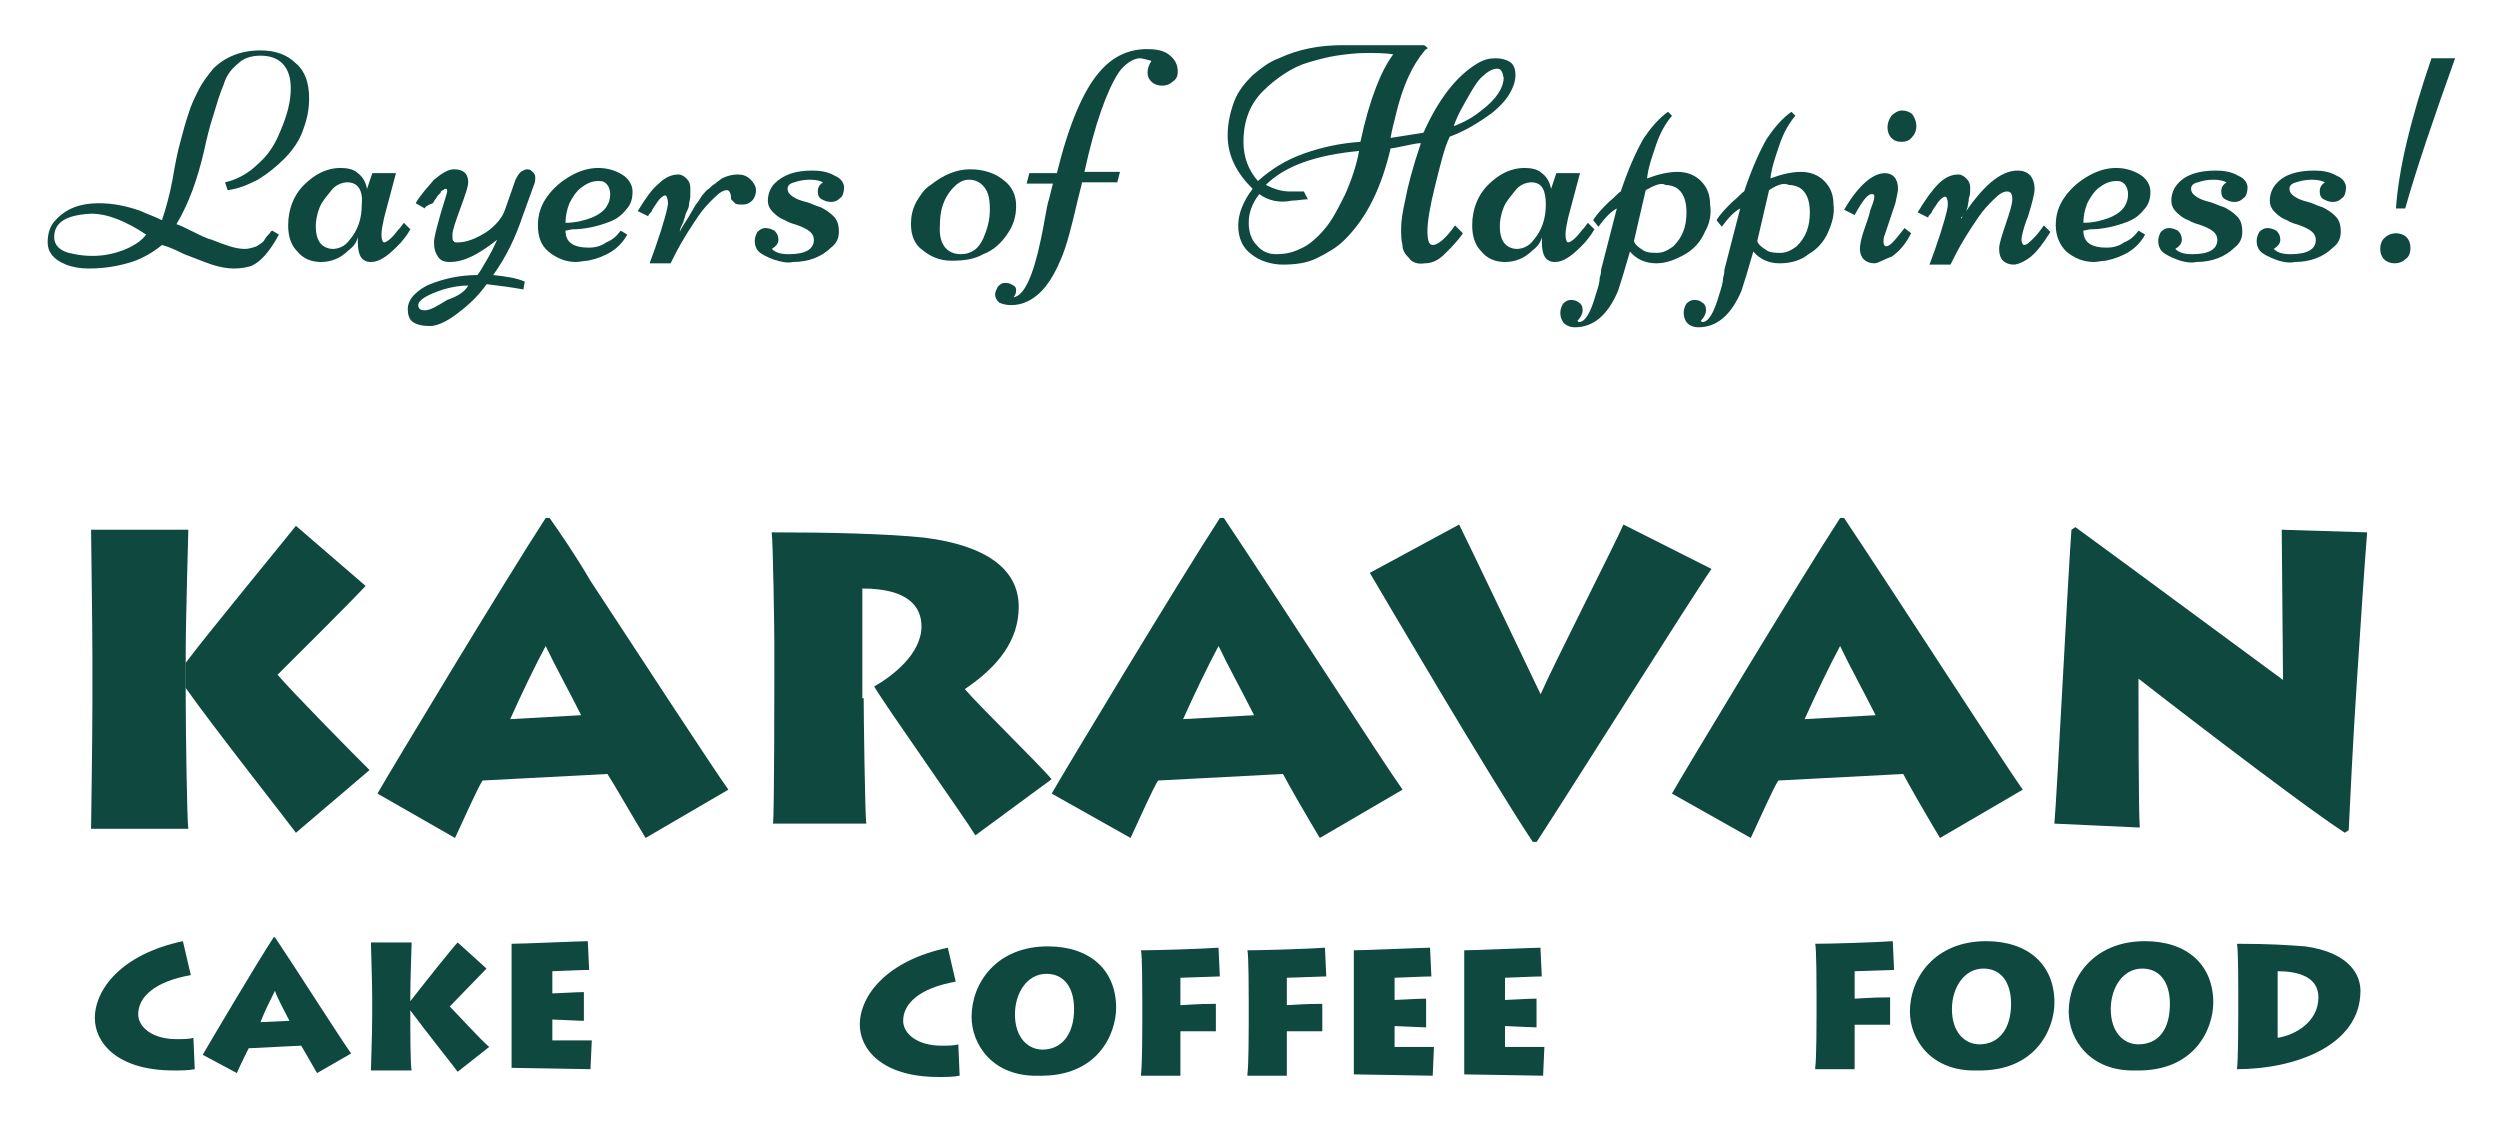 <svg width="49" height="22" viewBox="0 0 49 22" fill="none" xmlns="http://www.w3.org/2000/svg">
<path d="M5.699 1.73C5.699 1.321 5.493 1.091 5.106 1.091C4.926 1.091 4.771 1.142 4.668 1.244C4.54 1.346 4.437 1.474 4.385 1.654C4.308 1.833 4.256 2.012 4.179 2.268C4.102 2.498 4.05 2.729 3.999 2.959C3.87 3.522 3.69 4.009 3.458 4.393C3.535 4.418 3.638 4.47 3.793 4.546C3.947 4.623 4.05 4.674 4.153 4.7C4.411 4.802 4.617 4.879 4.797 4.879C4.875 4.879 4.952 4.854 5.029 4.828C5.106 4.777 5.158 4.751 5.184 4.7C5.209 4.649 5.261 4.598 5.287 4.572C5.312 4.521 5.338 4.521 5.338 4.521L5.467 4.598C5.287 4.93 5.106 5.135 4.926 5.212C4.849 5.238 4.72 5.263 4.591 5.263C4.462 5.263 4.308 5.238 4.153 5.186C3.999 5.135 3.818 5.058 3.612 4.982C3.406 4.879 3.278 4.828 3.175 4.802C3.02 4.93 2.814 5.058 2.582 5.135C2.325 5.212 2.067 5.263 1.732 5.263C1.578 5.263 1.423 5.238 1.294 5.186C1.037 5.084 0.934 4.93 0.934 4.751C0.934 4.572 0.985 4.418 1.088 4.316C1.294 4.086 1.578 3.983 1.938 3.983C2.196 3.983 2.479 4.034 2.762 4.137C2.865 4.188 3.02 4.239 3.175 4.316C3.252 4.086 3.329 3.804 3.381 3.522C3.432 3.215 3.484 2.959 3.535 2.78C3.587 2.575 3.638 2.396 3.69 2.242C3.741 2.063 3.818 1.91 3.896 1.756C3.973 1.602 4.076 1.474 4.179 1.346C4.411 1.116 4.72 0.988 5.106 0.988C5.39 0.988 5.621 1.065 5.802 1.244C5.982 1.398 6.059 1.628 6.059 1.935C6.059 2.166 6.008 2.37 5.931 2.575C5.853 2.78 5.724 2.959 5.57 3.113C5.415 3.266 5.261 3.394 5.055 3.522C4.849 3.625 4.668 3.702 4.462 3.727L4.411 3.574C4.643 3.522 4.875 3.394 5.055 3.215C5.261 3.036 5.39 2.831 5.493 2.575C5.647 2.217 5.699 1.961 5.699 1.73ZM1.062 4.649C1.062 4.802 1.165 4.905 1.346 4.956C1.758 5.058 2.144 5.033 2.531 4.854C2.685 4.777 2.788 4.7 2.865 4.598C2.479 4.342 2.118 4.188 1.784 4.188C1.32 4.214 1.062 4.342 1.062 4.649Z" fill="#0E483F"/>
<path d="M7.297 3.394H7.761L7.529 4.265C7.503 4.393 7.477 4.495 7.477 4.598C7.477 4.7 7.503 4.751 7.529 4.751C7.554 4.751 7.606 4.726 7.683 4.649C7.735 4.598 7.786 4.521 7.838 4.47L7.915 4.367L8.044 4.495C7.967 4.623 7.889 4.726 7.786 4.828C7.58 5.033 7.426 5.135 7.271 5.135C7.091 5.135 7.014 5.007 7.014 4.751C7.014 4.7 7.014 4.674 7.014 4.649C6.988 4.751 6.936 4.828 6.833 4.905C6.679 5.058 6.498 5.135 6.292 5.135C6.086 5.135 5.932 5.058 5.829 4.93C5.7 4.802 5.648 4.623 5.648 4.418C5.648 4.111 5.751 3.83 5.958 3.625C6.164 3.42 6.395 3.292 6.679 3.292C6.808 3.292 6.936 3.318 7.014 3.394C7.117 3.471 7.168 3.574 7.194 3.702L7.297 3.394ZM6.808 3.574C6.705 3.574 6.576 3.625 6.498 3.727C6.421 3.83 6.318 3.932 6.267 4.06C6.215 4.188 6.189 4.316 6.189 4.444C6.189 4.572 6.215 4.674 6.267 4.751C6.318 4.828 6.421 4.879 6.524 4.879C6.627 4.879 6.756 4.828 6.833 4.726C7.014 4.521 7.091 4.29 7.091 4.009C7.117 3.727 7.014 3.574 6.808 3.574Z" fill="#0E483F"/>
<path d="M8.327 4.086L8.147 3.983C8.25 3.804 8.379 3.676 8.507 3.522C8.662 3.394 8.791 3.318 8.894 3.318C9.074 3.318 9.177 3.394 9.177 3.574C9.177 3.65 9.126 3.804 9.022 4.086C8.919 4.367 8.868 4.521 8.868 4.598C8.868 4.674 8.868 4.726 8.894 4.726C8.894 4.751 8.919 4.751 8.971 4.751C9.151 4.751 9.332 4.674 9.538 4.546C9.718 4.418 9.847 4.265 9.898 4.111L10.104 3.522C10.13 3.471 10.156 3.42 10.207 3.369C10.259 3.343 10.285 3.318 10.336 3.318C10.388 3.318 10.413 3.343 10.439 3.369C10.465 3.394 10.491 3.42 10.491 3.471C10.491 3.522 10.491 3.574 10.465 3.625L10.233 4.265C10.104 4.649 9.924 5.033 9.666 5.391C9.898 5.417 10.104 5.442 10.285 5.519L10.259 5.673C9.976 5.622 9.744 5.596 9.538 5.57C9.357 5.826 9.151 6.006 8.945 6.159C8.739 6.313 8.559 6.39 8.43 6.39C8.276 6.39 8.172 6.364 8.095 6.313C8.018 6.262 7.992 6.159 7.992 6.057C7.992 5.954 8.044 5.852 8.121 5.775C8.198 5.698 8.301 5.622 8.43 5.57C8.688 5.468 8.997 5.391 9.357 5.391C9.383 5.366 9.46 5.238 9.563 5.058C9.666 4.879 9.718 4.751 9.744 4.7C9.383 4.982 9.1 5.135 8.816 5.135C8.713 5.135 8.636 5.11 8.585 5.033C8.533 4.956 8.507 4.879 8.507 4.751C8.507 4.649 8.559 4.47 8.636 4.188C8.713 3.932 8.765 3.778 8.765 3.753C8.765 3.727 8.765 3.702 8.739 3.702C8.713 3.702 8.713 3.702 8.688 3.727C8.662 3.727 8.636 3.753 8.636 3.778C8.61 3.804 8.61 3.804 8.585 3.83C8.559 3.855 8.559 3.881 8.533 3.906C8.507 3.932 8.507 3.958 8.482 3.983C8.353 4.034 8.327 4.06 8.327 4.086ZM9.177 5.596C9.022 5.596 8.868 5.622 8.688 5.673C8.379 5.775 8.198 5.878 8.198 5.98C8.198 6.057 8.25 6.082 8.327 6.082C8.43 6.082 8.559 6.006 8.765 5.878C8.997 5.801 9.126 5.698 9.177 5.596Z" fill="#0E483F"/>
<path d="M11.084 4.521C11.084 4.751 11.238 4.854 11.547 4.854C11.65 4.854 11.779 4.828 11.882 4.751C12.011 4.7 12.088 4.623 12.166 4.521L12.294 4.598C12.14 4.879 11.882 5.033 11.522 5.11C11.444 5.11 11.367 5.135 11.29 5.135C11.084 5.135 10.904 5.058 10.749 4.93C10.595 4.802 10.543 4.623 10.543 4.418C10.543 4.214 10.595 4.034 10.723 3.855C10.852 3.676 11.007 3.548 11.187 3.446C11.367 3.343 11.547 3.292 11.728 3.292C11.908 3.292 12.063 3.343 12.191 3.42C12.32 3.497 12.398 3.625 12.398 3.753C12.398 3.881 12.372 4.009 12.269 4.111C12.191 4.214 12.088 4.29 11.96 4.342C11.702 4.444 11.444 4.495 11.213 4.495L11.084 4.521ZM11.084 4.367C11.29 4.367 11.47 4.316 11.599 4.265C11.728 4.214 11.831 4.137 11.882 4.06C11.934 3.983 11.96 3.906 11.96 3.804C11.96 3.727 11.934 3.65 11.882 3.599C11.831 3.548 11.779 3.548 11.728 3.548C11.599 3.548 11.496 3.599 11.393 3.676C11.29 3.753 11.213 3.881 11.161 3.983C11.11 4.111 11.084 4.239 11.084 4.367Z" fill="#0E483F"/>
<path d="M14.252 3.727C14.174 3.727 14.097 3.778 13.994 3.881C13.891 3.983 13.788 4.086 13.685 4.239C13.53 4.47 13.376 4.7 13.221 5.007L13.144 5.161H12.732L12.835 4.879C13.015 4.367 13.092 4.06 13.092 3.983C13.092 3.906 13.067 3.83 13.041 3.83C12.989 3.83 12.912 3.906 12.835 4.034C12.809 4.06 12.809 4.086 12.783 4.111C12.783 4.137 12.758 4.162 12.732 4.188C12.706 4.214 12.706 4.239 12.706 4.239L12.5 4.137C12.655 3.881 12.783 3.702 12.912 3.599C13.041 3.471 13.17 3.42 13.299 3.42C13.35 3.42 13.402 3.446 13.453 3.497C13.505 3.548 13.53 3.599 13.53 3.676C13.53 3.753 13.53 3.804 13.53 3.855C13.53 3.906 13.505 3.958 13.505 4.009C13.505 4.06 13.479 4.111 13.453 4.162C13.427 4.214 13.427 4.265 13.402 4.316C13.402 4.342 13.376 4.393 13.35 4.444C13.324 4.495 13.324 4.546 13.324 4.546C13.35 4.47 13.427 4.367 13.505 4.239C13.582 4.111 13.633 4.009 13.659 3.983C13.685 3.958 13.711 3.906 13.762 3.83C13.814 3.778 13.839 3.727 13.891 3.702C13.917 3.676 13.968 3.625 14.02 3.599C14.071 3.548 14.123 3.522 14.149 3.497C14.252 3.446 14.354 3.42 14.458 3.42C14.561 3.42 14.638 3.446 14.715 3.522C14.767 3.574 14.818 3.65 14.818 3.727C14.818 3.804 14.792 3.881 14.741 3.932C14.689 3.983 14.638 4.009 14.561 4.009C14.483 4.009 14.432 4.009 14.406 3.983C14.38 3.958 14.354 3.932 14.329 3.906C14.329 3.753 14.277 3.727 14.252 3.727Z" fill="#0E483F"/>
<path d="M15.154 5.084C15.025 5.033 14.922 4.982 14.87 4.93C14.819 4.879 14.793 4.802 14.793 4.726C14.793 4.649 14.819 4.598 14.845 4.546C14.896 4.495 14.947 4.47 14.999 4.47C15.076 4.47 15.128 4.495 15.179 4.521C15.231 4.572 15.257 4.623 15.257 4.7C15.257 4.777 15.205 4.828 15.128 4.879C15.205 4.956 15.308 4.982 15.463 4.982C15.797 4.982 15.952 4.879 15.952 4.7C15.952 4.572 15.849 4.495 15.643 4.418C15.566 4.393 15.463 4.367 15.385 4.316C15.308 4.29 15.231 4.239 15.154 4.162C15.076 4.086 15.05 4.009 15.05 3.932C15.05 3.804 15.102 3.676 15.179 3.599C15.36 3.42 15.591 3.343 15.926 3.343C16.081 3.343 16.235 3.369 16.364 3.446C16.493 3.497 16.544 3.599 16.544 3.676C16.544 3.753 16.519 3.855 16.467 3.881C16.416 3.932 16.364 3.958 16.287 3.958C16.21 3.958 16.158 3.932 16.107 3.906C16.055 3.881 16.029 3.83 16.029 3.753C16.029 3.676 16.055 3.625 16.132 3.574C16.081 3.548 16.004 3.522 15.875 3.522C15.746 3.522 15.643 3.548 15.566 3.574C15.463 3.599 15.437 3.65 15.437 3.702C15.437 3.753 15.463 3.804 15.54 3.855C15.617 3.906 15.694 3.932 15.797 3.958C15.9 3.983 15.978 4.034 16.081 4.06C16.184 4.111 16.261 4.162 16.338 4.239C16.416 4.316 16.442 4.418 16.442 4.546C16.442 4.674 16.39 4.777 16.287 4.854C16.107 5.033 15.849 5.135 15.54 5.135C15.437 5.161 15.308 5.135 15.154 5.084Z" fill="#0E483F"/>
<path d="M17.855 4.393C17.855 4.239 17.881 4.111 17.959 3.958C18.036 3.83 18.113 3.702 18.242 3.625C18.499 3.42 18.757 3.318 19.015 3.318C19.272 3.318 19.504 3.394 19.659 3.522C19.839 3.65 19.916 3.83 19.916 4.034C19.916 4.239 19.865 4.418 19.736 4.598C19.633 4.751 19.478 4.905 19.272 4.982C19.092 5.084 18.886 5.11 18.654 5.11C18.422 5.11 18.242 5.033 18.087 4.905C17.933 4.802 17.855 4.623 17.855 4.393ZM18.834 4.982C18.937 4.982 19.015 4.956 19.092 4.905C19.169 4.854 19.221 4.777 19.272 4.674C19.349 4.495 19.401 4.316 19.401 4.111C19.401 3.906 19.375 3.778 19.298 3.676C19.221 3.574 19.118 3.522 18.989 3.522C18.86 3.522 18.731 3.599 18.602 3.778C18.474 3.958 18.422 4.162 18.422 4.418C18.396 4.777 18.551 4.982 18.834 4.982Z" fill="#0E483F"/>
<path d="M21.204 3.599L21.127 3.906C20.998 4.47 20.895 4.854 20.792 5.084C20.611 5.519 20.405 5.775 20.148 5.903C20.045 5.954 19.942 5.98 19.813 5.98C19.71 5.98 19.633 5.954 19.581 5.929C19.53 5.878 19.504 5.826 19.504 5.775C19.504 5.724 19.53 5.673 19.555 5.622C19.607 5.57 19.633 5.545 19.71 5.545C19.787 5.545 19.813 5.57 19.864 5.596C19.916 5.622 19.916 5.673 19.916 5.698C19.916 5.75 19.89 5.801 19.864 5.826C20.071 5.801 20.251 5.417 20.405 4.674C20.431 4.546 20.457 4.418 20.483 4.265C20.509 4.111 20.534 3.983 20.56 3.906L20.637 3.599H20.122L20.174 3.394H20.715C20.946 2.447 21.23 1.782 21.539 1.423C21.796 1.116 22.105 0.962 22.492 0.962C22.646 0.962 22.801 0.988 22.904 1.065C23.007 1.142 23.084 1.244 23.084 1.398C23.084 1.5 23.058 1.551 22.981 1.602C22.93 1.654 22.852 1.679 22.775 1.679C22.698 1.679 22.621 1.654 22.569 1.602C22.517 1.551 22.492 1.5 22.492 1.423C22.492 1.346 22.517 1.27 22.569 1.193C22.466 1.167 22.389 1.142 22.337 1.142C22.286 1.142 22.209 1.167 22.131 1.218C22.054 1.27 21.977 1.346 21.925 1.423C21.693 1.782 21.462 2.422 21.255 3.369H21.951L21.899 3.574H21.204V3.599Z" fill="#0E483F"/>
<path d="M27.617 5.058C27.54 4.982 27.488 4.905 27.488 4.802C27.462 4.7 27.462 4.598 27.462 4.47C27.462 4.342 27.488 4.162 27.54 3.932C27.591 3.65 27.694 3.266 27.849 2.806C27.772 2.806 27.669 2.831 27.54 2.857C27.411 2.882 27.308 2.908 27.256 2.908C27.076 3.676 26.793 4.265 26.355 4.7C26.2 4.854 26.02 4.956 25.814 5.058C25.608 5.161 25.376 5.186 25.144 5.186C24.913 5.186 24.681 5.11 24.526 4.982C24.346 4.854 24.269 4.649 24.269 4.418C24.269 4.188 24.372 3.932 24.552 3.702C24.243 3.394 24.062 3.062 24.062 2.652C24.062 2.422 24.114 2.191 24.191 1.986C24.269 1.782 24.397 1.628 24.552 1.474C24.706 1.346 24.861 1.218 25.067 1.142C25.453 0.962 25.866 0.886 26.303 0.886H27.9C27.926 0.886 27.952 0.911 27.978 0.937C27.978 0.962 27.978 0.962 27.952 0.962L27.926 0.988C27.669 1.295 27.488 1.705 27.36 2.242C27.334 2.37 27.282 2.524 27.256 2.703L27.9 2.601C28.209 1.91 28.57 1.474 28.956 1.244C29.085 1.167 29.188 1.142 29.317 1.142C29.42 1.142 29.523 1.167 29.6 1.218C29.678 1.27 29.703 1.372 29.703 1.474C29.703 1.602 29.652 1.73 29.575 1.858C29.497 1.986 29.369 2.114 29.24 2.217C28.956 2.422 28.699 2.575 28.416 2.678C28.312 2.882 28.235 3.215 28.132 3.625C28.029 4.034 27.978 4.342 27.978 4.521C27.978 4.7 28.003 4.802 28.081 4.802C28.184 4.802 28.338 4.674 28.519 4.418L28.673 4.572C28.57 4.726 28.441 4.854 28.312 4.982C28.184 5.11 28.055 5.161 27.926 5.161C27.772 5.186 27.669 5.135 27.617 5.058ZM24.372 2.78C24.372 3.087 24.475 3.343 24.655 3.548C24.913 3.318 25.196 3.138 25.556 3.01C25.917 2.882 26.278 2.806 26.664 2.78C26.844 1.935 27.076 1.372 27.308 1.065C27.153 1.039 26.973 1.039 26.767 1.039C26.561 1.039 26.381 1.065 26.2 1.09C26.02 1.116 25.84 1.167 25.66 1.218C25.479 1.27 25.325 1.346 25.17 1.449C25.015 1.551 24.887 1.654 24.758 1.782C24.5 2.038 24.372 2.37 24.372 2.78ZM24.681 3.804C24.526 4.009 24.475 4.188 24.475 4.367C24.475 4.546 24.526 4.7 24.629 4.802C24.732 4.93 24.861 4.982 25.015 4.982C25.17 4.982 25.325 4.956 25.479 4.879C25.608 4.828 25.737 4.726 25.84 4.623C25.943 4.521 26.046 4.393 26.123 4.265C26.2 4.137 26.278 3.983 26.355 3.83C26.484 3.548 26.587 3.241 26.638 2.959C25.814 3.036 25.196 3.241 24.809 3.625C24.964 3.702 25.119 3.753 25.273 3.753C25.402 3.753 25.505 3.753 25.556 3.753L25.634 3.906C25.531 3.906 25.428 3.932 25.325 3.932C25.067 3.983 24.861 3.932 24.681 3.804ZM29.343 1.346C29.265 1.346 29.163 1.398 29.085 1.474C28.982 1.551 28.905 1.679 28.828 1.807C28.699 2.038 28.57 2.242 28.493 2.473C28.699 2.396 28.879 2.294 29.034 2.166C29.343 1.935 29.472 1.705 29.472 1.526C29.446 1.398 29.42 1.346 29.343 1.346Z" fill="#0E483F"/>
<path d="M30.504 3.394H30.968L30.736 4.265C30.71 4.393 30.684 4.495 30.684 4.598C30.684 4.7 30.71 4.751 30.736 4.751C30.762 4.751 30.813 4.726 30.89 4.649C30.942 4.598 30.993 4.521 31.045 4.47L31.122 4.367L31.251 4.495C31.174 4.623 31.096 4.726 30.993 4.828C30.787 5.033 30.633 5.135 30.478 5.135C30.298 5.135 30.221 5.007 30.221 4.751C30.221 4.7 30.221 4.674 30.221 4.649C30.195 4.751 30.143 4.828 30.04 4.905C29.886 5.058 29.706 5.135 29.499 5.135C29.293 5.135 29.139 5.058 29.036 4.93C28.907 4.802 28.855 4.623 28.855 4.418C28.855 4.111 28.959 3.83 29.165 3.625C29.371 3.42 29.602 3.292 29.886 3.292C30.015 3.292 30.143 3.318 30.221 3.394C30.324 3.471 30.375 3.574 30.401 3.702L30.504 3.394ZM30.015 3.574C29.912 3.574 29.783 3.625 29.706 3.727C29.628 3.83 29.525 3.932 29.474 4.06C29.422 4.188 29.396 4.316 29.396 4.444C29.396 4.572 29.422 4.674 29.474 4.751C29.525 4.828 29.628 4.879 29.731 4.879C29.834 4.879 29.963 4.828 30.04 4.726C30.221 4.521 30.298 4.29 30.298 4.009C30.298 3.727 30.221 3.574 30.015 3.574Z" fill="#0E483F"/>
<path d="M33.415 4.546C33.338 4.726 33.209 4.879 33.029 4.982C32.849 5.084 32.668 5.161 32.462 5.161C32.256 5.161 32.076 5.084 31.947 4.93C31.844 5.289 31.767 5.545 31.715 5.698C31.509 6.185 31.226 6.415 30.865 6.415C30.788 6.415 30.711 6.39 30.659 6.338C30.608 6.287 30.582 6.21 30.582 6.134C30.582 6.057 30.608 6.006 30.634 5.954C30.685 5.903 30.737 5.878 30.788 5.878C30.865 5.878 30.917 5.903 30.943 5.929C30.994 5.954 31.02 6.006 31.02 6.082C31.02 6.134 30.994 6.21 30.917 6.287L30.943 6.313C31.071 6.313 31.174 6.134 31.277 5.775C31.329 5.622 31.355 5.519 31.355 5.442C31.381 5.366 31.381 5.314 31.381 5.289L31.69 4.086C31.587 4.137 31.458 4.265 31.329 4.444L31.226 4.316C31.303 4.188 31.406 4.086 31.535 3.958C31.664 3.855 31.715 3.778 31.767 3.753C31.921 3.292 32.076 2.959 32.205 2.729C32.359 2.498 32.514 2.319 32.694 2.191L32.771 2.268C32.643 2.422 32.54 2.601 32.462 2.831C32.385 3.062 32.308 3.266 32.282 3.497C32.488 3.42 32.694 3.369 32.874 3.369C33.055 3.369 33.209 3.42 33.338 3.548C33.467 3.676 33.518 3.83 33.518 4.009C33.544 4.188 33.518 4.367 33.415 4.546ZM32.256 3.727L32.025 4.726C32.05 4.802 32.127 4.854 32.205 4.905C32.282 4.956 32.385 4.956 32.488 4.956C32.591 4.956 32.694 4.905 32.797 4.828C32.977 4.649 33.055 4.444 33.055 4.162C33.055 3.906 32.977 3.753 32.849 3.676C32.797 3.65 32.72 3.625 32.643 3.625C32.565 3.574 32.437 3.625 32.256 3.727Z" fill="#0E483F"/>
<path d="M35.833 4.546C35.756 4.726 35.627 4.879 35.447 4.982C35.292 5.11 35.086 5.161 34.88 5.161C34.674 5.161 34.494 5.084 34.365 4.93C34.262 5.289 34.185 5.545 34.133 5.698C33.927 6.185 33.644 6.415 33.283 6.415C33.206 6.415 33.129 6.39 33.077 6.338C33.026 6.287 33 6.21 33 6.134C33 6.057 33.026 6.006 33.051 5.954C33.103 5.903 33.154 5.878 33.206 5.878C33.283 5.878 33.335 5.903 33.361 5.929C33.412 5.954 33.438 6.006 33.438 6.082C33.438 6.134 33.412 6.21 33.335 6.287L33.361 6.313C33.489 6.313 33.592 6.134 33.696 5.775C33.747 5.622 33.773 5.519 33.773 5.442C33.798 5.366 33.798 5.314 33.798 5.289L34.108 4.086C34.005 4.137 33.876 4.265 33.747 4.444L33.644 4.316C33.721 4.188 33.824 4.086 33.953 3.958C34.082 3.855 34.133 3.778 34.185 3.753C34.339 3.292 34.494 2.959 34.623 2.729C34.777 2.498 34.932 2.319 35.112 2.191L35.189 2.268C35.061 2.422 34.958 2.601 34.88 2.831C34.803 3.062 34.726 3.266 34.7 3.497C34.906 3.42 35.112 3.369 35.292 3.369C35.473 3.369 35.627 3.42 35.756 3.548C35.885 3.676 35.936 3.83 35.936 4.009C35.962 4.188 35.911 4.367 35.833 4.546ZM34.674 3.727L34.442 4.726C34.468 4.802 34.545 4.854 34.623 4.905C34.7 4.956 34.803 4.956 34.906 4.956C35.009 4.956 35.112 4.905 35.215 4.828C35.395 4.649 35.473 4.444 35.473 4.162C35.473 3.906 35.395 3.753 35.267 3.676C35.215 3.65 35.138 3.625 35.061 3.625C34.958 3.574 34.829 3.625 34.674 3.727Z" fill="#0E483F"/>
<path d="M36.737 5.161C36.66 5.161 36.582 5.135 36.531 5.084C36.479 5.033 36.454 4.956 36.454 4.879C36.454 4.802 36.479 4.674 36.531 4.521C36.582 4.367 36.634 4.239 36.66 4.111C36.711 3.983 36.737 3.906 36.737 3.855C36.737 3.804 36.711 3.804 36.685 3.804C36.608 3.804 36.505 3.932 36.351 4.214L36.145 4.111C36.428 3.625 36.711 3.394 36.943 3.394C37.098 3.394 37.201 3.497 37.201 3.702C37.201 3.753 37.175 3.855 37.149 3.983L36.943 4.598C36.917 4.649 36.917 4.7 36.917 4.751C36.917 4.802 36.943 4.828 36.969 4.828C37.046 4.828 37.149 4.7 37.329 4.47L37.458 4.572C37.355 4.777 37.226 4.93 37.072 5.033C36.917 5.084 36.814 5.161 36.737 5.161ZM37.561 2.473C37.561 2.55 37.535 2.626 37.484 2.678C37.432 2.754 37.355 2.78 37.278 2.78C37.175 2.78 37.123 2.754 37.072 2.703C37.02 2.652 36.995 2.575 36.995 2.498C36.995 2.422 37.02 2.345 37.072 2.268C37.123 2.217 37.201 2.166 37.278 2.166C37.355 2.166 37.432 2.191 37.484 2.242C37.535 2.319 37.561 2.396 37.561 2.473Z" fill="#0E483F"/>
<path d="M38.436 4.29C38.848 3.65 39.209 3.343 39.544 3.343C39.647 3.343 39.724 3.369 39.801 3.446C39.853 3.522 39.878 3.599 39.878 3.702C39.878 3.804 39.827 3.983 39.75 4.239C39.647 4.495 39.621 4.649 39.621 4.7C39.621 4.751 39.647 4.802 39.672 4.802C39.724 4.802 39.775 4.751 39.853 4.674C39.93 4.598 40.007 4.495 40.059 4.418L40.188 4.546C40.059 4.751 39.93 4.93 39.801 5.033C39.672 5.135 39.544 5.186 39.466 5.186C39.389 5.186 39.312 5.161 39.26 5.11C39.209 5.058 39.183 4.982 39.183 4.879C39.183 4.777 39.234 4.623 39.312 4.393C39.389 4.162 39.441 4.009 39.441 3.906C39.441 3.804 39.415 3.753 39.337 3.753C39.26 3.753 39.183 3.804 39.08 3.906C38.977 4.009 38.874 4.111 38.771 4.265C38.616 4.495 38.462 4.726 38.307 5.033L38.23 5.186H37.818L37.921 4.905C38.101 4.393 38.178 4.086 38.178 4.009C38.178 3.906 38.153 3.855 38.127 3.855C38.075 3.855 37.998 3.932 37.921 4.06C37.895 4.086 37.895 4.111 37.869 4.137C37.869 4.162 37.843 4.188 37.818 4.214C37.792 4.239 37.792 4.265 37.792 4.265L37.586 4.162C37.74 3.906 37.869 3.727 37.998 3.599C38.127 3.471 38.256 3.42 38.384 3.42C38.436 3.42 38.487 3.446 38.539 3.497C38.59 3.548 38.616 3.599 38.616 3.676C38.616 3.753 38.616 3.83 38.59 3.881C38.59 3.958 38.565 4.009 38.565 4.06C38.539 4.111 38.539 4.162 38.513 4.239C38.436 4.239 38.436 4.265 38.436 4.29Z" fill="#0E483F"/>
<path d="M40.834 4.521C40.834 4.751 40.988 4.854 41.297 4.854C41.401 4.854 41.529 4.828 41.632 4.751C41.761 4.7 41.838 4.623 41.916 4.521L42.044 4.598C41.89 4.879 41.632 5.033 41.272 5.11C41.194 5.11 41.117 5.135 41.04 5.135C40.834 5.135 40.654 5.058 40.499 4.93C40.37 4.802 40.293 4.623 40.293 4.418C40.293 4.214 40.344 4.034 40.473 3.855C40.602 3.676 40.757 3.548 40.937 3.446C41.117 3.343 41.297 3.292 41.478 3.292C41.658 3.292 41.813 3.343 41.941 3.42C42.07 3.497 42.148 3.625 42.148 3.753C42.148 3.881 42.122 4.009 42.019 4.111C41.941 4.214 41.838 4.29 41.71 4.342C41.452 4.444 41.194 4.495 40.963 4.495L40.834 4.521ZM40.834 4.367C41.04 4.367 41.22 4.316 41.349 4.265C41.478 4.214 41.581 4.137 41.632 4.06C41.684 3.983 41.71 3.906 41.71 3.804C41.71 3.727 41.684 3.65 41.632 3.599C41.581 3.548 41.529 3.548 41.478 3.548C41.349 3.548 41.246 3.599 41.143 3.676C41.04 3.753 40.963 3.881 40.911 3.983C40.86 4.111 40.834 4.239 40.834 4.367Z" fill="#0E483F"/>
<path d="M42.661 5.084C42.533 5.033 42.43 4.982 42.378 4.93C42.327 4.879 42.301 4.802 42.301 4.726C42.301 4.649 42.327 4.598 42.352 4.546C42.404 4.495 42.455 4.47 42.507 4.47C42.584 4.47 42.636 4.495 42.687 4.521C42.739 4.572 42.764 4.623 42.764 4.7C42.764 4.777 42.713 4.828 42.636 4.879C42.713 4.956 42.816 4.982 42.971 4.982C43.305 4.982 43.46 4.879 43.46 4.7C43.46 4.572 43.357 4.495 43.151 4.418C43.074 4.393 42.971 4.367 42.893 4.316C42.816 4.29 42.739 4.239 42.661 4.162C42.584 4.086 42.558 4.009 42.558 3.932C42.558 3.804 42.61 3.676 42.687 3.599C42.842 3.42 43.099 3.343 43.434 3.343C43.589 3.343 43.743 3.369 43.872 3.446C44.001 3.497 44.052 3.599 44.052 3.676C44.052 3.753 44.026 3.855 43.975 3.881C43.923 3.932 43.872 3.958 43.795 3.958C43.717 3.958 43.666 3.932 43.614 3.906C43.563 3.881 43.537 3.83 43.537 3.753C43.537 3.676 43.563 3.625 43.64 3.574C43.589 3.548 43.511 3.522 43.383 3.522C43.254 3.522 43.151 3.548 43.074 3.574C42.971 3.599 42.945 3.65 42.945 3.702C42.945 3.753 42.971 3.804 43.048 3.855C43.125 3.906 43.202 3.932 43.305 3.958C43.408 3.983 43.486 4.034 43.589 4.06C43.692 4.111 43.769 4.162 43.846 4.239C43.923 4.316 43.949 4.418 43.949 4.546C43.949 4.674 43.898 4.777 43.795 4.854C43.614 5.033 43.357 5.135 43.048 5.135C42.945 5.161 42.79 5.135 42.661 5.084Z" fill="#0E483F"/>
<path d="M44.591 5.084C44.462 5.033 44.359 4.982 44.308 4.93C44.256 4.879 44.23 4.802 44.23 4.726C44.23 4.649 44.256 4.598 44.282 4.546C44.334 4.495 44.385 4.47 44.437 4.47C44.514 4.47 44.565 4.495 44.617 4.521C44.668 4.572 44.694 4.623 44.694 4.7C44.694 4.777 44.643 4.828 44.565 4.879C44.643 4.956 44.746 4.982 44.9 4.982C45.235 4.982 45.39 4.879 45.39 4.7C45.39 4.572 45.286 4.495 45.081 4.418C45.003 4.393 44.9 4.367 44.823 4.316C44.746 4.29 44.668 4.239 44.591 4.162C44.514 4.086 44.488 4.009 44.488 3.932C44.488 3.804 44.54 3.676 44.617 3.599C44.771 3.42 45.029 3.343 45.364 3.343C45.518 3.343 45.673 3.369 45.802 3.446C45.931 3.497 45.982 3.599 45.982 3.676C45.982 3.753 45.956 3.855 45.905 3.881C45.853 3.932 45.802 3.958 45.724 3.958C45.647 3.958 45.596 3.932 45.544 3.906C45.493 3.881 45.467 3.83 45.467 3.753C45.467 3.676 45.493 3.625 45.57 3.574C45.518 3.548 45.441 3.522 45.312 3.522C45.184 3.522 45.081 3.548 45.003 3.574C44.9 3.599 44.874 3.65 44.874 3.702C44.874 3.753 44.9 3.804 44.977 3.855C45.055 3.906 45.132 3.932 45.235 3.958C45.338 3.983 45.415 4.034 45.518 4.06C45.621 4.111 45.699 4.162 45.776 4.239C45.853 4.316 45.879 4.418 45.879 4.546C45.879 4.674 45.827 4.777 45.724 4.854C45.544 5.033 45.286 5.135 44.977 5.135C44.874 5.161 44.72 5.135 44.591 5.084Z" fill="#0E483F"/>
<path d="M46.961 4.572C47.039 4.572 47.116 4.598 47.167 4.649C47.219 4.7 47.245 4.777 47.245 4.854C47.245 4.956 47.219 5.033 47.142 5.084C47.09 5.135 47.013 5.161 46.936 5.161C46.858 5.161 46.781 5.135 46.73 5.084C46.678 5.033 46.652 4.956 46.652 4.879C46.652 4.802 46.678 4.7 46.755 4.649C46.807 4.598 46.884 4.572 46.961 4.572ZM47.657 1.142H48.12C47.708 2.294 47.374 3.266 47.142 4.086H46.961C47.013 3.318 47.245 2.345 47.657 1.142Z" fill="#0E483F"/>
<path d="M18.809 21.084C18.68 21.109 18.552 21.109 18.397 21.109C17.264 21.109 16.852 20.546 16.852 20.085C16.852 19.522 17.367 18.831 18.577 18.575L18.732 19.24C18.011 19.368 17.702 19.675 17.702 20.008C17.702 20.264 17.985 20.495 18.448 20.495C18.577 20.495 18.706 20.495 18.783 20.469L18.809 21.084Z" fill="#0E483F"/>
<path d="M19.043 19.932C19.043 19.266 19.532 18.549 20.537 18.549C21.361 18.549 21.876 19.01 21.876 19.752C21.876 20.264 21.516 21.109 20.357 21.084C19.455 21.109 19.043 20.469 19.043 19.932ZM21.052 19.778C21.052 19.343 20.846 19.087 20.511 19.087C20.125 19.087 19.893 19.471 19.893 19.88C19.893 20.341 20.151 20.572 20.434 20.572C20.794 20.572 21.052 20.29 21.052 19.778Z" fill="#0E483F"/>
<path d="M22.363 21.058C22.389 20.879 22.389 20.136 22.389 20.059V19.599C22.389 19.547 22.389 18.703 22.363 18.626C22.647 18.626 23.522 18.6 23.883 18.575L23.909 19.138L23.136 19.164V19.701C23.213 19.701 23.445 19.675 23.831 19.675V20.213H23.136V20.495C23.136 20.546 23.136 21.032 23.136 21.084H22.363V21.058Z" fill="#0E483F"/>
<path d="M24.449 21.058C24.475 20.879 24.475 20.136 24.475 20.059V19.599C24.475 19.547 24.475 18.703 24.449 18.626C24.733 18.626 25.608 18.6 25.969 18.575L25.995 19.138L25.222 19.164V19.701C25.299 19.701 25.531 19.675 25.917 19.675V20.213H25.222V20.495C25.222 20.546 25.222 21.032 25.222 21.084H24.449V21.058Z" fill="#0E483F"/>
<path d="M28.081 21.084C27.952 21.084 26.715 21.058 26.535 21.058C26.535 20.879 26.535 20.136 26.535 20.059V19.599C26.535 19.547 26.535 18.703 26.535 18.626C26.741 18.626 27.9 18.575 28.029 18.575L28.055 19.138C27.926 19.138 27.385 19.164 27.334 19.164V19.599C27.411 19.599 27.797 19.573 27.952 19.573V20.136C27.849 20.136 27.411 20.111 27.334 20.111V20.52C27.437 20.52 27.952 20.52 28.106 20.52L28.081 21.084Z" fill="#0E483F"/>
<path d="M30.245 21.084C30.116 21.084 28.88 21.058 28.699 21.058C28.699 20.879 28.699 20.136 28.699 20.059V19.599C28.699 19.547 28.699 18.703 28.699 18.626C28.905 18.626 30.064 18.575 30.193 18.575L30.219 19.138C30.09 19.138 29.549 19.164 29.498 19.164V19.599C29.575 19.599 29.961 19.573 30.116 19.573V20.136C30.013 20.136 29.575 20.111 29.498 20.111V20.52C29.601 20.52 30.116 20.52 30.27 20.52L30.245 21.084Z" fill="#0E483F"/>
<path d="M3.817 20.956C3.688 20.981 3.559 20.981 3.405 20.981C2.272 20.981 1.859 20.418 1.859 19.957C1.859 19.394 2.375 18.703 3.585 18.447L3.74 19.112C3.018 19.24 2.709 19.548 2.709 19.88C2.709 20.136 2.993 20.367 3.456 20.367C3.585 20.367 3.714 20.367 3.791 20.341L3.817 20.956Z" fill="#0E483F"/>
<path d="M3.973 20.674C4.076 20.495 5.029 18.882 5.364 18.37H5.389C5.801 18.984 6.729 20.444 6.883 20.648L6.214 21.032L5.904 20.495L4.874 20.546C4.848 20.597 4.72 20.853 4.642 21.032L3.973 20.674ZM5.673 20.008C5.57 19.804 5.441 19.573 5.389 19.42C5.312 19.573 5.183 19.829 5.106 20.034L5.673 20.008Z" fill="#0E483F"/>
<path d="M8.97 21.007C8.918 20.93 8.326 20.188 8.042 19.803V19.88C8.042 20.136 8.042 20.904 8.068 20.981H7.27C7.27 20.879 7.295 20.29 7.295 19.906V19.547C7.295 19.24 7.27 18.549 7.27 18.472H8.068C8.068 18.523 8.042 19.215 8.042 19.522V19.624C8.3 19.291 8.892 18.549 8.97 18.472L9.536 18.984C9.407 19.112 8.995 19.547 8.815 19.727C8.944 19.855 9.433 20.392 9.588 20.52L8.97 21.007Z" fill="#0E483F"/>
<path d="M11.573 20.956C11.444 20.956 10.208 20.93 10.027 20.93C10.027 20.751 10.027 20.008 10.027 19.932V19.471C10.027 19.42 10.027 18.575 10.027 18.498C10.233 18.498 11.393 18.447 11.521 18.447L11.547 19.01C11.418 19.01 10.877 19.036 10.826 19.036V19.471C10.903 19.471 11.29 19.445 11.444 19.445V20.008C11.341 20.008 10.903 19.983 10.826 19.983V20.392C10.903 20.392 11.444 20.392 11.599 20.392L11.573 20.956Z" fill="#0E483F"/>
<path d="M35.578 20.93C35.604 20.751 35.604 20.008 35.604 19.932V19.471C35.604 19.42 35.604 18.575 35.578 18.498C35.861 18.498 36.737 18.472 37.098 18.447L37.124 19.01L36.351 19.036V19.573C36.428 19.573 36.66 19.548 37.046 19.548V20.085H36.351V20.367C36.351 20.418 36.351 20.904 36.351 20.956H35.578V20.93Z" fill="#0E483F"/>
<path d="M37.434 19.829C37.434 19.164 37.923 18.447 38.928 18.447C39.752 18.447 40.267 18.908 40.267 19.65C40.267 20.162 39.906 21.007 38.747 20.981C37.846 21.007 37.434 20.367 37.434 19.829ZM39.417 19.676C39.417 19.24 39.211 18.984 38.876 18.984C38.49 18.984 38.258 19.368 38.258 19.778C38.258 20.239 38.515 20.469 38.799 20.469C39.159 20.469 39.417 20.188 39.417 19.676Z" fill="#0E483F"/>
<path d="M40.547 19.829C40.547 19.164 41.036 18.447 42.041 18.447C42.865 18.447 43.38 18.908 43.38 19.65C43.38 20.162 43.02 21.007 41.861 20.981C40.959 21.007 40.547 20.367 40.547 19.829ZM42.53 19.676C42.53 19.24 42.324 18.984 41.989 18.984C41.603 18.984 41.371 19.368 41.371 19.778C41.371 20.239 41.629 20.469 41.912 20.469C42.298 20.469 42.53 20.188 42.53 19.676Z" fill="#0E483F"/>
<path d="M43.87 19.42C43.87 19.343 43.87 18.575 43.844 18.498C44.488 18.498 44.848 18.524 45.183 18.549C46.085 18.677 46.265 19.138 46.265 19.42C46.265 20.495 44.977 20.956 43.844 20.956C43.87 20.802 43.87 19.931 43.87 19.855V19.42ZM44.642 20.341C44.977 20.29 45.441 20.034 45.441 19.548C45.441 19.138 45.029 19.036 44.642 19.036V20.341Z" fill="#0E483F"/>
<path d="M3.64 13.506V13.66C3.64 14.274 3.665 16.092 3.691 16.245H1.785C1.785 16.015 1.811 14.658 1.811 13.736V12.892C1.811 12.2 1.785 10.562 1.785 10.383H3.691C3.691 10.511 3.64 12.124 3.64 12.815" fill="#0E483F"/>
<path d="M7.398 15.554C7.63 15.145 9.897 11.381 10.695 10.153H10.773C11.005 10.485 11.288 10.895 11.571 11.381C12.627 12.994 14.018 15.119 14.276 15.477L12.653 16.424C12.421 16.041 12.009 15.324 11.906 15.17L9.459 15.298C9.382 15.4 9.098 16.041 8.918 16.424L7.398 15.554ZM11.391 14.018C11.159 13.557 10.85 12.994 10.695 12.661C10.489 13.045 10.206 13.634 10 14.095L11.391 14.018Z" fill="#0E483F"/>
<path d="M16.928 13.685C16.928 13.993 16.954 16.015 16.98 16.143H15.151C15.177 15.938 15.177 13.404 15.177 13.225V12.585C15.177 12.354 15.151 10.588 15.125 10.434C16.233 10.434 17.366 10.46 18.113 10.537C19.323 10.69 19.967 11.151 19.967 11.893C19.967 12.559 19.555 13.071 18.911 13.506C19.143 13.788 20.405 15.017 20.611 15.273L19.117 16.373C18.937 16.066 17.34 13.813 17.134 13.455C17.495 13.25 18.061 12.815 18.061 12.277C18.061 11.893 17.804 11.535 16.902 11.535V13.685H16.928Z" fill="#0E483F"/>
<path d="M20.613 15.554C20.845 15.145 23.112 11.381 23.91 10.153H23.988C24.966 11.612 27.156 15.017 27.491 15.477L25.868 16.424C25.636 16.041 25.224 15.324 25.147 15.17L22.7 15.298C22.622 15.4 22.339 16.041 22.159 16.424L20.613 15.554ZM24.58 14.018C24.348 13.557 24.039 12.994 23.884 12.661C23.678 13.045 23.395 13.634 23.189 14.095L24.58 14.018Z" fill="#0E483F"/>
<path d="M33.545 11.151C33.236 11.586 30.737 15.554 30.119 16.501H30.042C29.192 15.221 27.105 11.663 26.848 11.228L28.599 10.281C28.779 10.639 29.939 13.071 30.196 13.608C30.428 13.071 31.716 10.537 31.819 10.281L33.545 11.151Z" fill="#0E483F"/>
<path d="M32.77 15.554C33.001 15.145 35.268 11.381 36.066 10.153H36.144C37.123 11.612 39.312 15.017 39.647 15.477L38.024 16.424C37.792 16.041 37.38 15.324 37.303 15.17L34.856 15.298C34.779 15.4 34.495 16.041 34.315 16.424L32.77 15.554ZM36.762 14.018C36.53 13.557 36.221 12.994 36.066 12.661C35.86 13.045 35.577 13.634 35.371 14.095L36.762 14.018Z" fill="#0E483F"/>
<path d="M40.266 16.143C40.317 15.58 40.523 11.458 40.6 10.383L40.678 10.332C41.837 11.177 44.464 13.122 44.747 13.327C44.747 12.892 44.722 10.741 44.722 10.383L46.396 10.434C46.344 11.074 46.267 12.252 46.19 13.429C46.113 14.607 46.061 15.733 46.035 16.271L45.958 16.322C44.979 15.682 42.043 13.404 41.914 13.301C41.914 13.634 41.914 15.964 41.94 16.22L40.266 16.143Z" fill="#0E483F"/>
<path d="M3.637 12.994C4.1 12.38 5.62 10.537 5.8 10.306L7.166 11.484C6.856 11.817 5.878 12.789 5.44 13.225C5.723 13.557 6.908 14.761 7.243 15.093L5.8 16.322C5.672 16.143 4.178 14.248 3.637 13.48" fill="#0E483F"/>
</svg>

